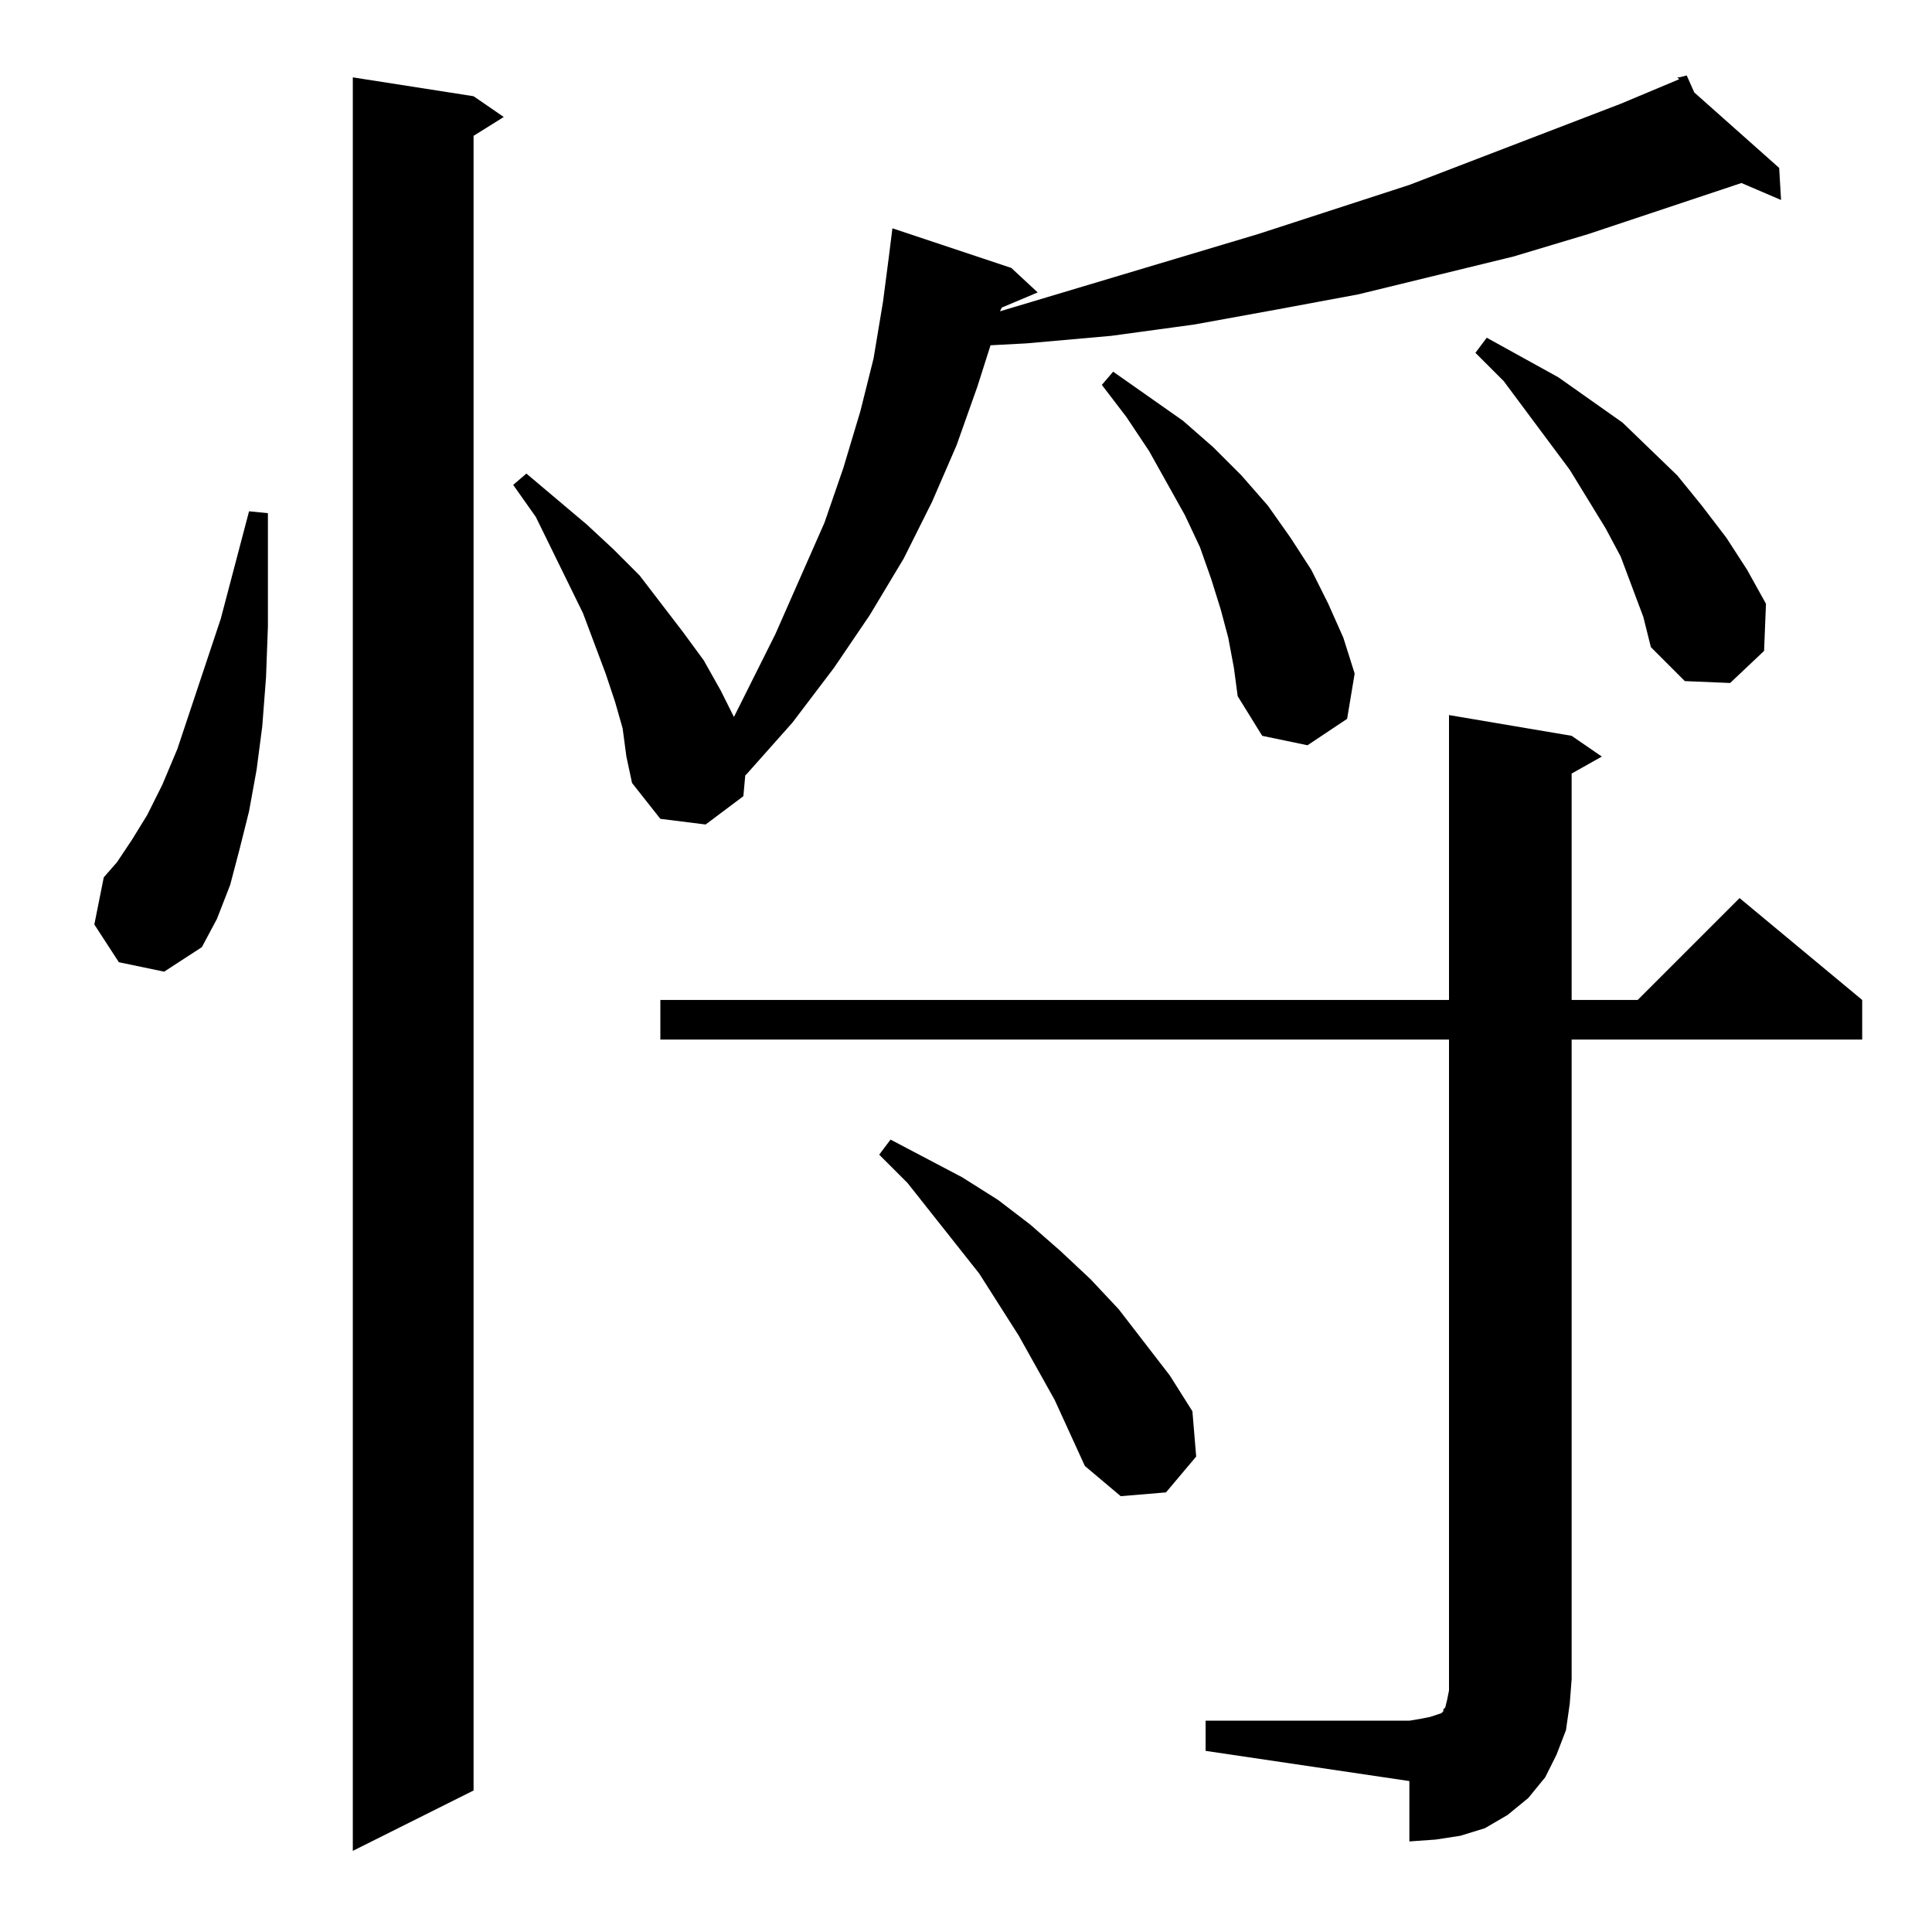 <?xml version="1.0" standalone="no"?>
<!DOCTYPE svg PUBLIC "-//W3C//DTD SVG 1.1//EN" "http://www.w3.org/Graphics/SVG/1.1/DTD/svg11.dtd" >
<svg xmlns="http://www.w3.org/2000/svg" xmlns:xlink="http://www.w3.org/1999/xlink" version="1.1" viewBox="0 -144 1024 1024">
  <g transform="matrix(1 0 0 -1 0 880)">
   <path fill="currentColor"
d="M251 973l16 -11l-16 -10v-877l-64 -32v940zM639 112h108l6 1l5 1l3 1l3 1l1 1v1l1 1l1 4l1 5v6v339h-418v21h418v151l65 -11l16 -11l-16 -9v-120h35l54 54l65 -54v-21h-154v-339l-1 -13l-2 -14l-5 -13l-6 -12l-9 -11l-11 -9l-12 -7l-13 -4l-13 -2l-14 -1v32l-108 16v16z
M559 282l-19 34l-21 33l-38 48l-15 15l6 8l38 -20l19 -12l17 -13l16 -14l16 -15l15 -16l27 -35l12 -19l2 -24l-16 -19l-24 -2l-19 16zM63 514l-13 20l5 25l7 8l8 12l8 13l8 16l8 19l23 69l15 57l10 -1v-31v-29l-1 -27l-2 -26l-3 -23l-4 -22l-5 -20l-5 -19l-7 -18l-8 -15
l-20 -13zM330 638l-4 14l-5 15l-12 32l-25 51l-12 17l7 6l32 -27l14 -13l14 -14l23 -30l11 -15l9 -16l7 -14l22 44l26 59l10 29l9 30l7 28l5 30l3 23l2 16l63 -21l14 -13l-19 -8l-1 -2l137 41l80 26l112 43l31 13l-1 1h1l4 1l4 -9l45 -40l1 -17l-21 9l-81 -27l-40 -12
l-82 -20l-43 -8l-44 -8l-44 -6l-45 -4l-19 -1l-7 -22l-11 -31l-13 -30l-15 -30l-18 -30l-19 -28l-22 -29l-24 -27l-1 -1l-1 -11l-20 -15l-24 3l-15 19l-3 14zM651 686l-4 15l-5 16l-6 17l-8 17l-19 34l-12 18l-13 17l6 7l37 -26l16 -14l15 -15l14 -16l12 -17l11 -17l9 -18
l8 -18l6 -19l-4 -24l-21 -14l-24 5l-13 21l-2 15zM865 713l-6 16l-8 15l-19 31l-35 47l-15 15l6 8l38 -21l34 -24l29 -28l13 -16l13 -17l11 -17l10 -18l-1 -25l-18 -17l-24 1l-18 18l-4 16z" />
  </g>

</svg>
